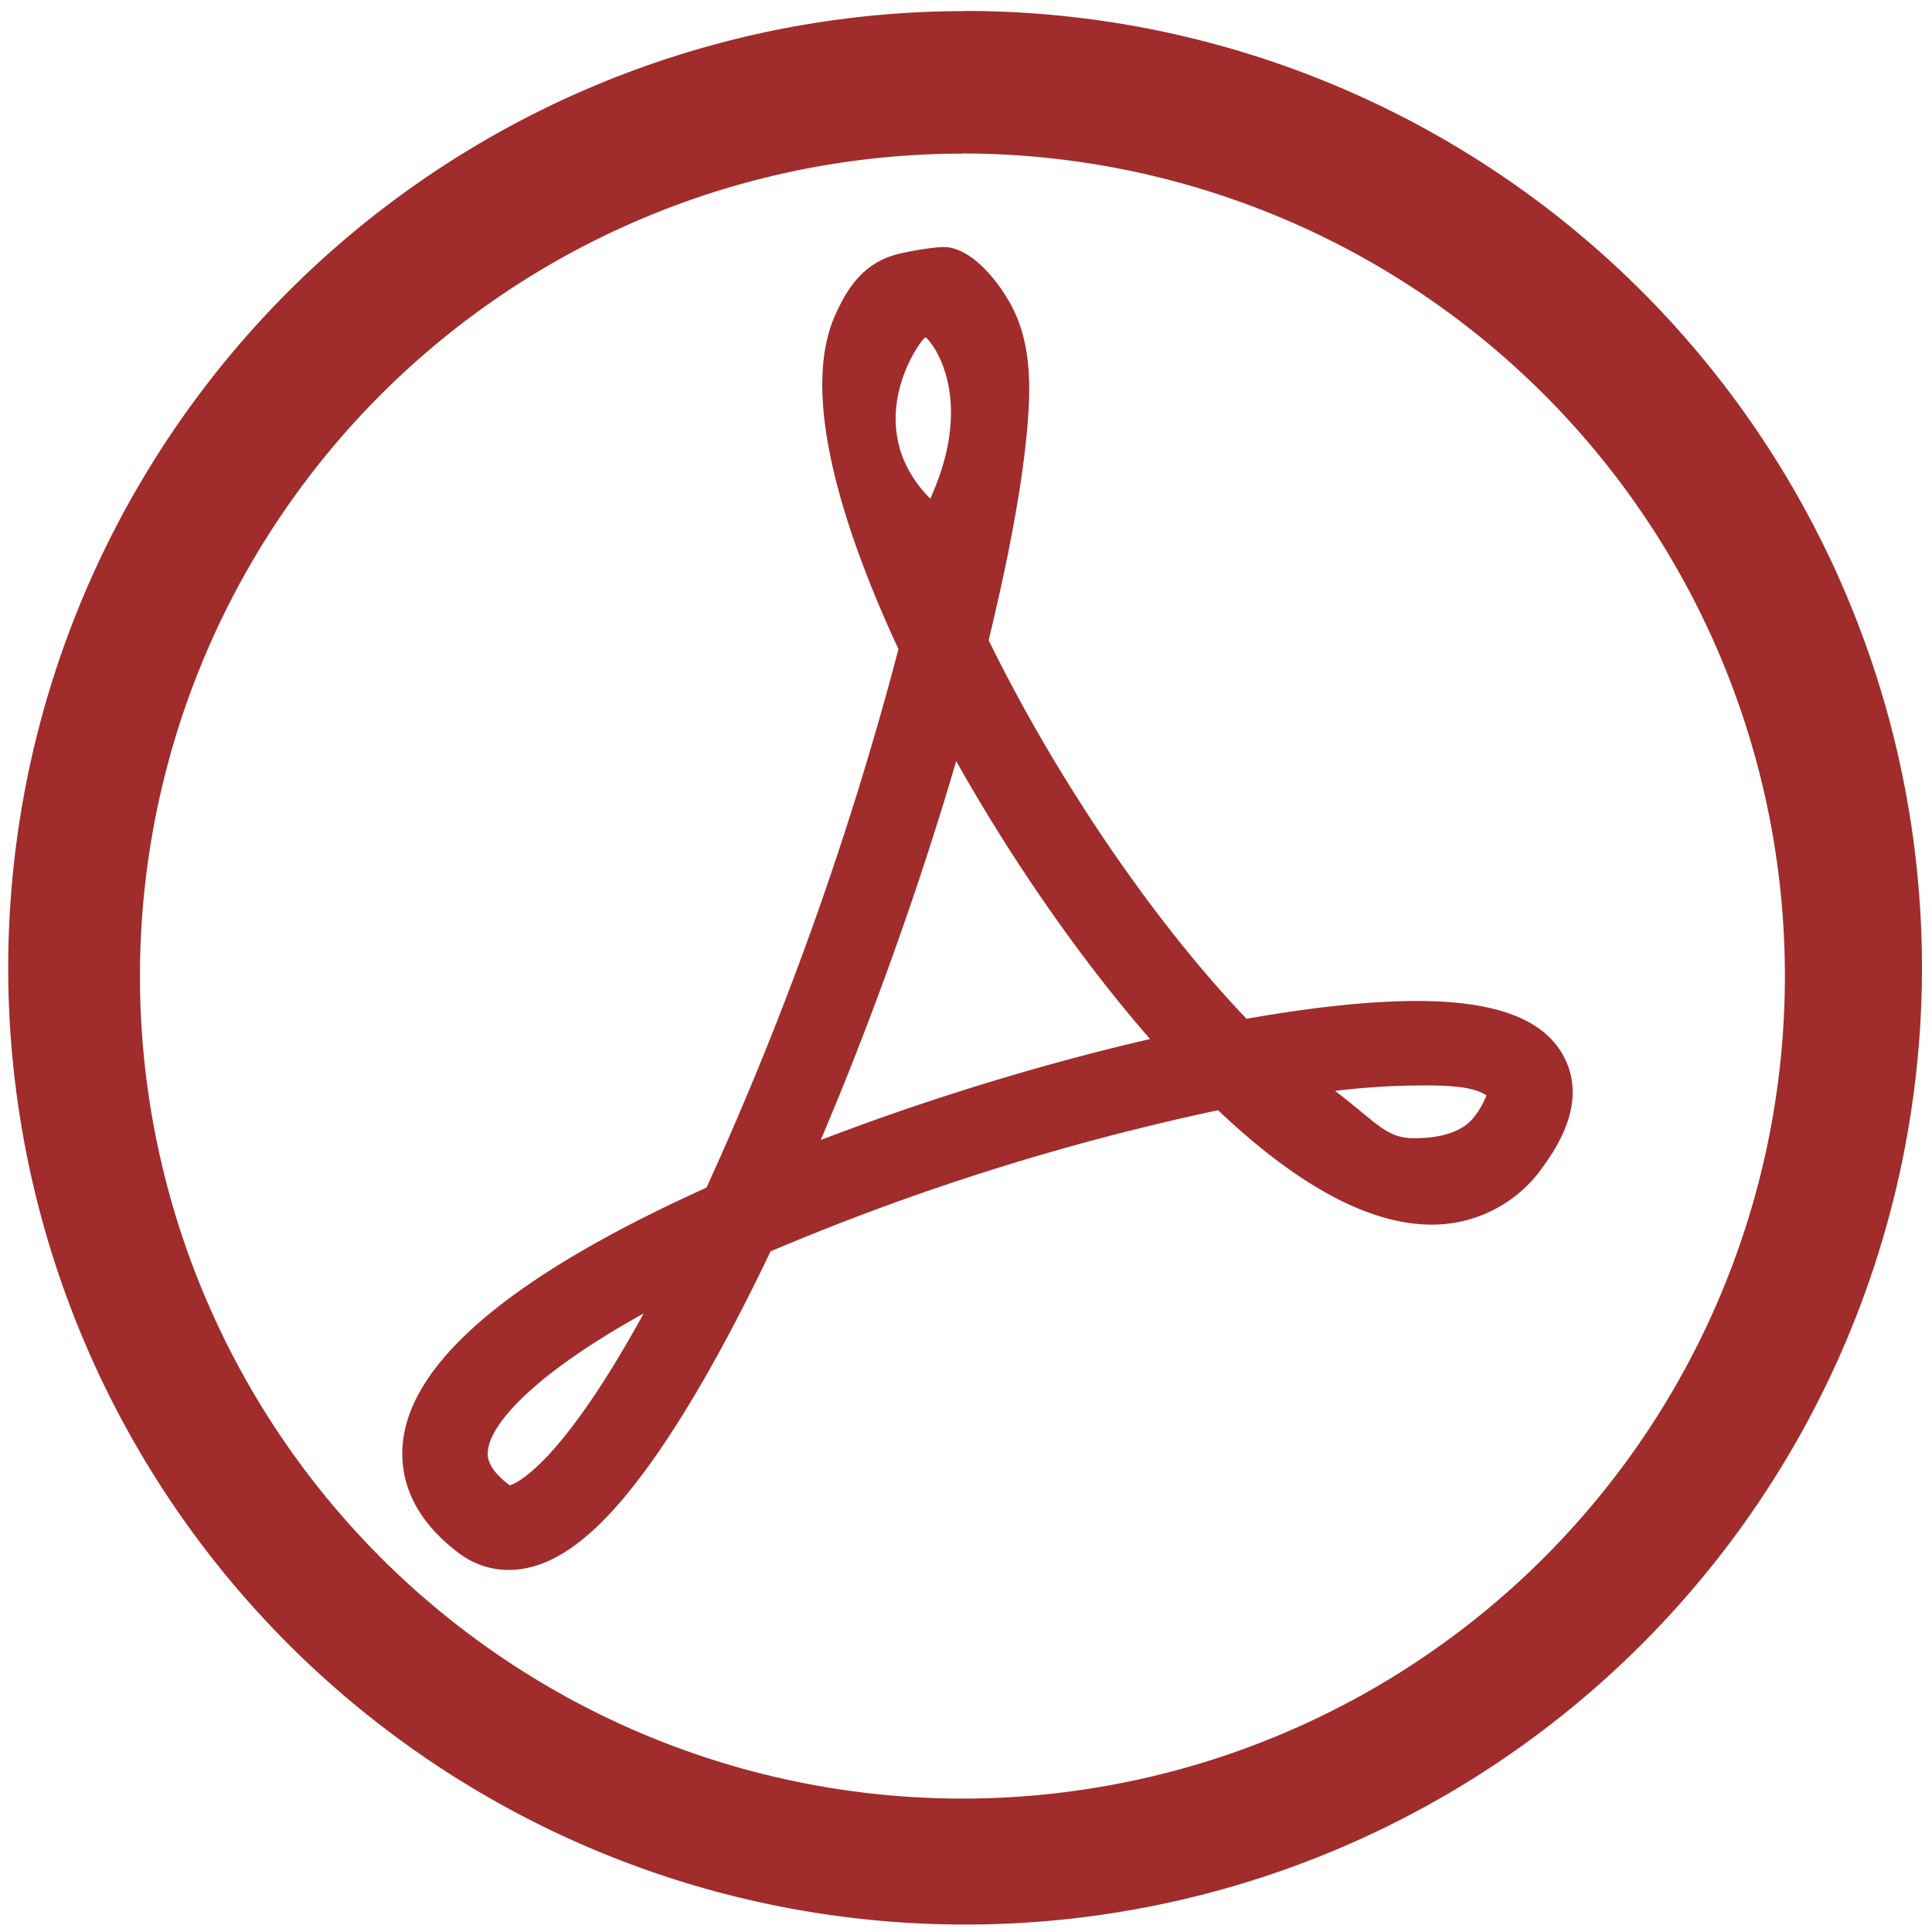 <svg xmlns="http://www.w3.org/2000/svg" width="48" height="48" viewBox="0 0 12.7 12.7"><path fill="#a02c2c" d="M6.344.073a6.29 6.29 0 0 0-6.29 6.29 6.29 6.29 0 0 0 6.29 6.288 6.29 6.29 0 0 0 6.29-6.289 6.29 6.29 0 0 0-6.29-6.29zm-.018.936a5.407 5.407 0 0 1 5.407 5.407 5.407 5.407 0 0 1-5.407 5.407A5.407 5.407 0 0 1 .92 6.416 5.407 5.407 0 0 1 6.326 1.01zm-.123.615c-.07 0-.263.032-.339.057-.192.063-.295.21-.378.4-.236.544.088 1.471.42 2.186a21.92 21.92 0 0 1-1.262 3.54c-1.263.57-1.934 1.132-1.995 1.668-.022.195.025.48.372.738.095.07.206.107.322.107.292 0 .587-.22.928-.694.248-.345.515-.815.794-1.4a16.132 16.132 0 0 1 2.942-.928c.527.5.998.752 1.404.752a.888.888 0 0 0 .74-.392c.193-.266.237-.506.13-.71-.129-.248-.446-.368-.967-.368-.307 0-.682.04-1.12.117-.61-.639-1.246-1.572-1.695-2.488.047-.197.092-.395.132-.594.053-.27.1-.543.123-.818.024-.283.023-.576-.128-.828-.08-.136-.248-.345-.423-.345zm-.12.594c.015-.004.349.363.032 1.06-.475-.481-.064-1.049-.032-1.06zm.203 2.786c.374.665.824 1.31 1.274 1.826-.711.164-1.47.397-2.165.664.338-.796.652-1.675.89-2.49zm3.093 2.131c.297 0 .351.043.392.065a.51.51 0 0 1-.077.137c-.102.141-.325.145-.403.145-.178 0-.244-.105-.515-.311a4.91 4.91 0 0 1 .603-.036zM4.231 8.634c-.54.984-.83 1.115-.88 1.13-.156-.117-.147-.197-.144-.228.02-.183.311-.507 1.024-.902z"/></svg>